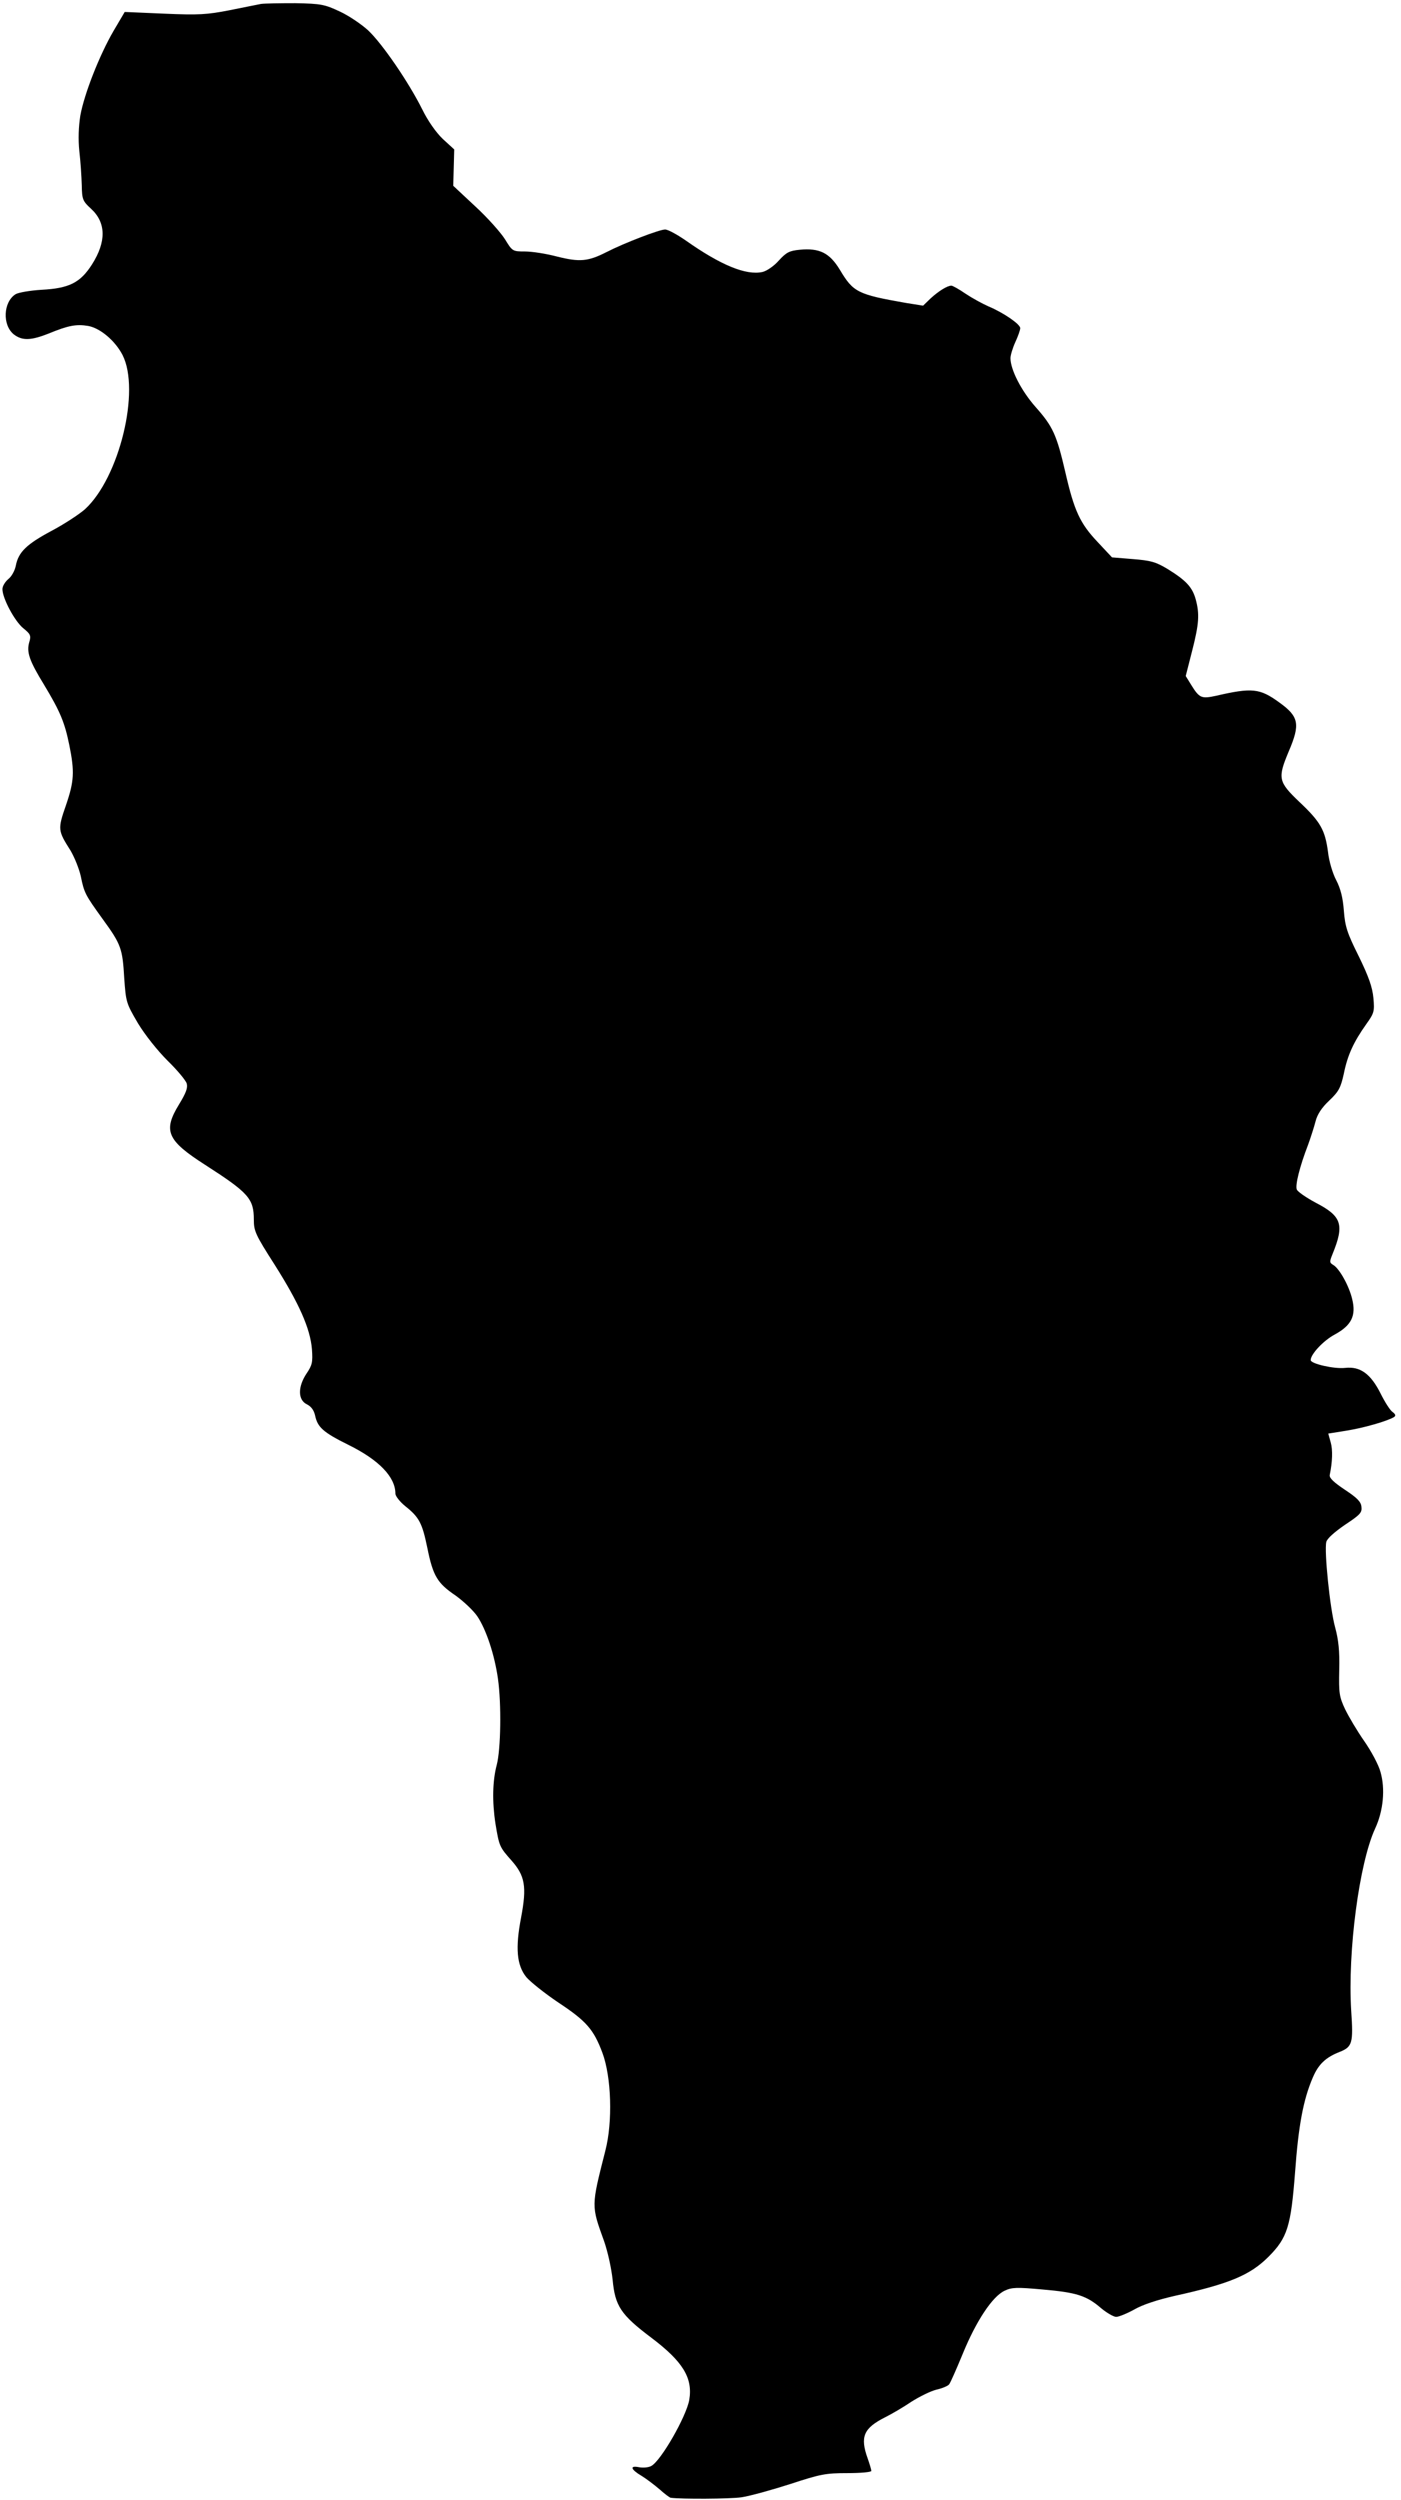 <?xml version="1.0" standalone="no"?>
<!DOCTYPE svg PUBLIC "-//W3C//DTD SVG 20010904//EN"
 "http://www.w3.org/TR/2001/REC-SVG-20010904/DTD/svg10.dtd">
<svg version="1.0" xmlns="http://www.w3.org/2000/svg"
 width="574pt" height="1024pt" viewBox="0 0 574 1024"
 preserveAspectRatio="xMidYMid meet">
<g transform="translate(0,1024) scale(0.1,-0.1)"
fill="#000000" stroke="none">
<path d="M1070 10224 c-14 -3 -72 -14 -130 -26 -92 -18 -125 -20 -267 -14
l-162 7 -46 -78 c-58 -100 -120 -258 -136 -347 -7 -45 -9 -96 -4 -145 5 -42 9
-104 10 -139 1 -59 4 -66 38 -97 62 -57 63 -135 4 -228 -48 -75 -93 -98 -207
-104 -47 -3 -94 -11 -106 -18 -51 -32 -55 -127 -7 -165 34 -26 70 -25 143 4
80 33 113 39 161 31 50 -9 111 -61 141 -119 74 -145 -13 -503 -154 -632 -24
-21 -85 -61 -136 -88 -103 -55 -136 -87 -147 -142 -4 -21 -17 -45 -31 -56 -13
-11 -24 -29 -24 -41 0 -38 50 -131 85 -160 30 -24 33 -31 25 -57 -12 -41 0
-76 60 -174 67 -111 85 -155 104 -248 22 -109 20 -148 -14 -247 -34 -98 -33
-103 19 -185 16 -27 35 -74 42 -105 14 -69 18 -76 90 -176 75 -103 81 -120 88
-241 7 -99 8 -103 56 -185 29 -48 80 -112 121 -153 40 -39 75 -81 79 -94 5
-18 -3 -39 -31 -85 -67 -109 -50 -148 106 -248 179 -115 200 -139 200 -225 0
-47 7 -62 85 -184 100 -158 146 -261 153 -346 4 -54 1 -66 -22 -100 -36 -54
-36 -108 1 -126 18 -9 29 -24 34 -46 10 -48 33 -69 136 -120 126 -62 193 -132
193 -200 0 -10 18 -33 40 -51 58 -46 70 -70 91 -172 23 -114 41 -144 115 -194
32 -23 73 -61 90 -86 36 -54 70 -156 84 -254 15 -105 12 -291 -5 -355 -17 -65
-19 -149 -5 -240 15 -92 17 -96 65 -150 56 -63 64 -107 40 -234 -24 -125 -18
-195 21 -244 17 -20 76 -67 131 -104 115 -76 145 -110 181 -206 37 -99 43
-283 12 -402 -58 -229 -58 -223 -5 -370 15 -43 30 -111 35 -158 10 -107 33
-143 158 -237 130 -98 171 -165 156 -255 -12 -68 -116 -250 -156 -271 -11 -6
-33 -8 -49 -5 -40 8 -36 -8 9 -35 20 -12 54 -38 75 -56 20 -18 40 -33 45 -34
46 -6 241 -5 290 2 34 5 124 30 199 54 125 41 146 45 235 45 54 0 98 4 98 9 0
5 -7 28 -15 51 -32 89 -17 124 72 169 24 12 71 39 105 62 34 22 81 45 105 51
23 5 47 15 52 22 5 6 30 63 56 126 54 132 121 234 171 257 29 14 49 15 157 5
138 -12 179 -25 239 -77 23 -19 51 -35 61 -35 11 0 45 14 74 30 34 20 96 40
166 56 222 49 308 84 384 160 78 78 92 125 109 346 14 193 34 299 73 389 23
54 53 82 109 104 53 21 57 36 48 169 -15 243 33 605 98 746 34 73 42 163 22
232 -8 30 -39 87 -67 127 -28 40 -63 99 -78 130 -24 51 -26 66 -24 161 2 78
-3 123 -17 175 -21 76 -45 312 -36 349 3 14 34 41 76 70 62 41 71 50 68 74 -2
21 -18 37 -68 70 -45 30 -64 48 -62 60 11 53 13 103 4 134 l-10 36 75 12 c69
11 168 39 195 56 7 5 6 11 -6 20 -10 6 -32 41 -49 75 -41 82 -84 113 -146 106
-45 -5 -141 17 -141 32 0 24 52 80 99 105 68 37 88 77 71 145 -13 55 -53 126
-78 140 -15 9 -15 13 -3 43 50 122 39 156 -69 212 -39 21 -74 45 -77 54 -7 17
12 94 46 182 11 30 25 74 31 97 7 28 25 56 56 85 40 38 47 53 60 111 15 75 40
129 91 201 33 46 35 53 30 108 -4 44 -19 87 -60 171 -48 96 -56 122 -61 186
-4 53 -13 90 -31 125 -15 28 -30 79 -34 116 -12 90 -30 123 -117 205 -87 83
-90 97 -44 207 48 112 42 143 -39 201 -80 58 -111 61 -259 27 -60 -13 -68 -10
-103 47 l-21 34 26 102 c29 113 31 152 15 212 -14 50 -39 77 -113 123 -51 31
-71 36 -145 42 l-85 7 -59 63 c-72 76 -96 128 -132 285 -36 155 -51 188 -123
269 -58 66 -102 152 -102 199 0 12 9 42 20 66 11 24 20 49 20 57 0 16 -68 63
-130 89 -25 11 -67 34 -94 52 -26 18 -53 33 -58 33 -17 0 -52 -22 -85 -52
l-31 -30 -69 11 c-200 35 -217 44 -272 136 -42 69 -83 90 -165 82 -41 -4 -54
-10 -85 -44 -20 -23 -50 -43 -67 -47 -67 -15 -171 28 -313 128 -36 25 -74 46
-86 46 -23 0 -167 -55 -241 -93 -75 -38 -109 -41 -201 -18 -45 12 -104 21
-132 21 -51 0 -52 1 -82 50 -17 27 -71 88 -121 134 l-91 85 2 74 2 75 -47 43
c-28 27 -61 74 -84 121 -56 112 -163 268 -221 323 -27 25 -80 61 -117 78 -62
29 -76 32 -182 34 -63 0 -126 -1 -140 -3z"/>
</g>
</svg>
